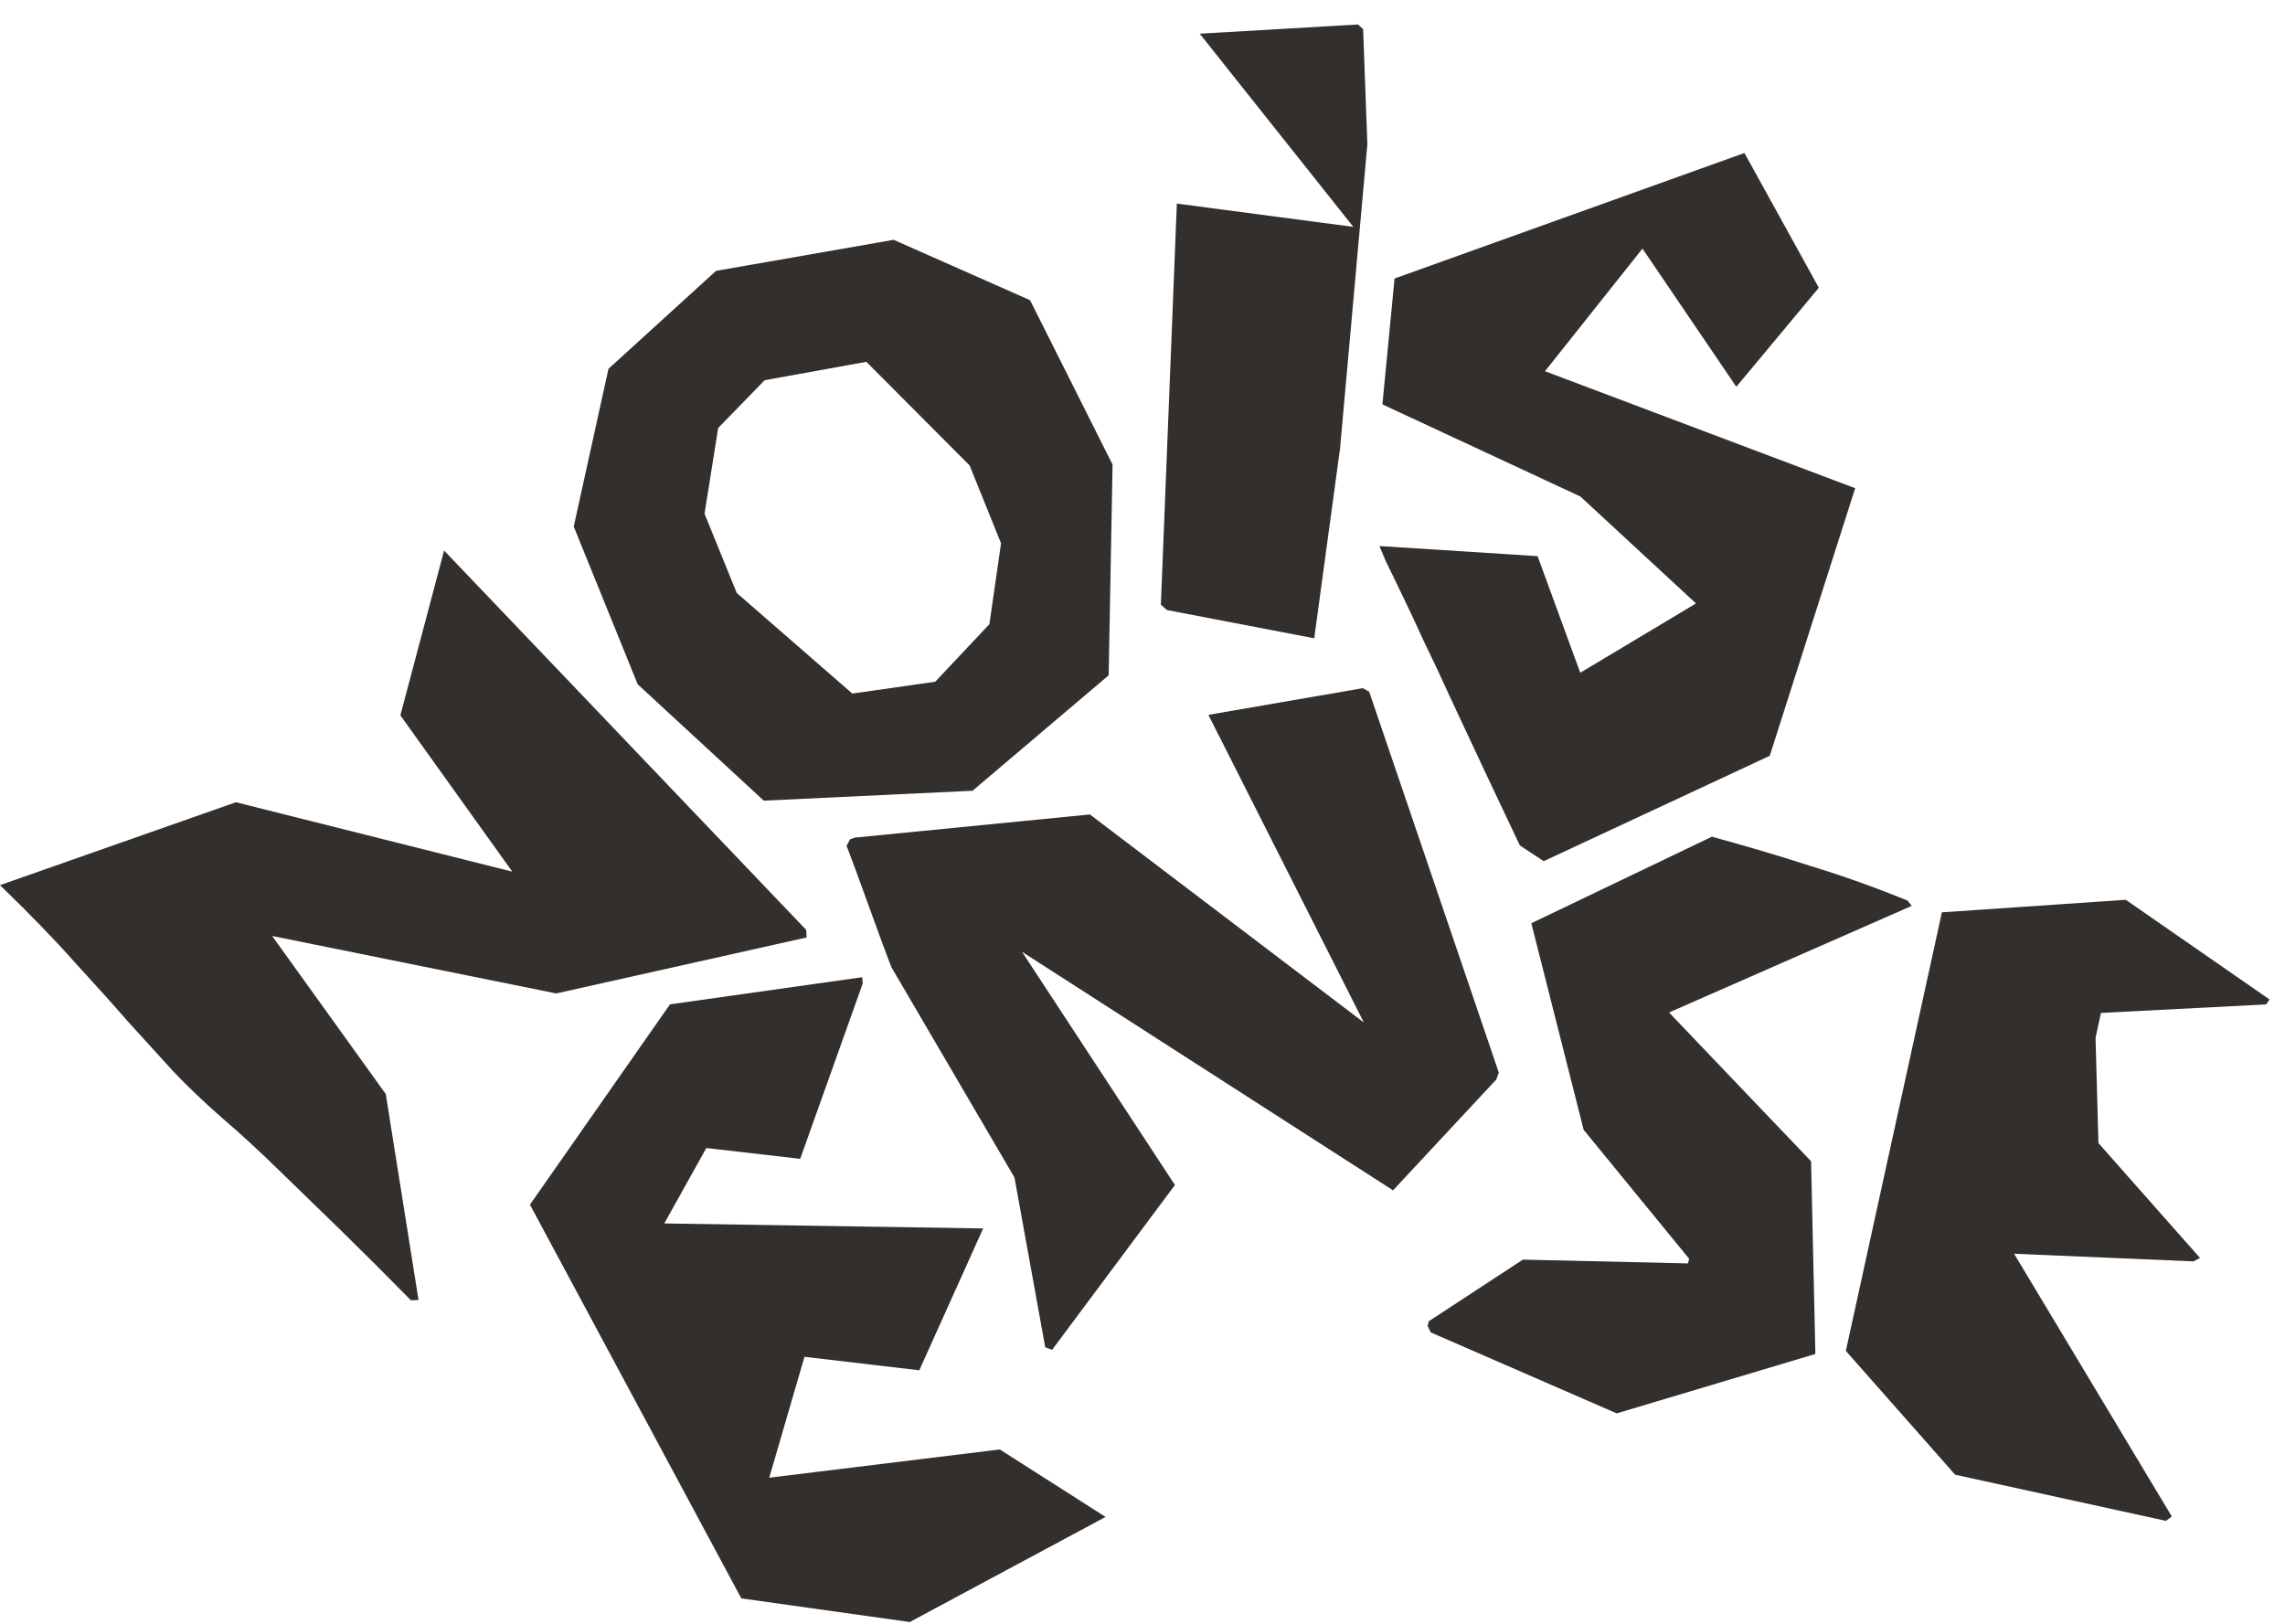 <svg width="332" height="236" viewBox="0 0 332 236" fill="none" xmlns="http://www.w3.org/2000/svg">
<path d="M175.573 103.875L198.006 100L198.937 100.512L217.77 155.864L217.406 156.863L202.403 172.968L148.495 138.309L170.712 172.196L152.868 196.141L151.869 195.778L147.399 171.106L129.502 140.522L128.083 136.746L124.419 126.671L123 122.894L123.512 121.963L124.159 121.72L158.356 118.349L198.162 148.58L175.573 103.875Z" fill="#322F2C"/>
<path d="M222.495 134.158L248.73 121.583C253.624 122.914 258.413 124.336 263.098 125.849C267.804 127.288 272.486 128.959 277.144 130.863L277.771 131.631L242.501 147.124L263.14 168.743L263.767 196.746L234.901 205.38L207.88 193.612L207.424 192.652L207.606 191.985L221.267 183.038L245.247 183.587L245.429 182.919L230.099 164.178L222.495 134.158Z" fill="#322F2C"/>
<path d="M282.15 132.57L308.862 130.75L329.76 145.239L329.25 145.953L305.261 147.189L304.472 150.792L304.894 166.106L319.648 182.789L318.712 183.292L292.641 182.184L315.55 220.359L314.702 220.999L284.076 214.292L268.193 196.3L282.15 132.57Z" fill="#322F2C"/>
<path d="M58.172 103.949L64.524 80L117.141 135.129L117.2 136.222L80.823 144.358L39.541 136.007L56.05 158.977L60.81 188.894L59.717 188.953C56.218 185.401 52.771 181.962 49.379 178.637C46.477 175.826 43.494 172.93 40.429 169.948C37.364 166.966 34.679 164.496 32.374 162.54C29.741 160.239 27.359 157.973 25.228 155.74C23.154 153.453 20.944 151.022 18.597 148.449C16.307 145.821 13.716 142.934 10.822 139.788C7.932 136.53 4.324 132.807 0 128.621L34.285 116.574L74.435 126.661L58.172 103.949Z" fill="#322F2C"/>
<path d="M88.41 53.591L104.034 39.361L129.844 34.847L149.665 43.622L161.651 67.509L161.084 98.129L141.305 114.904L110.972 116.345L92.656 99.439L83.362 76.515L88.41 53.591ZM107.04 86.157L123.836 100.782L135.885 99.062L143.756 90.696L145.447 78.946L140.885 67.64L125.878 52.577L111.102 55.249L104.347 62.192L102.364 74.643L107.04 86.157Z" fill="#322F2C"/>
<path d="M196.634 32.968L174.313 4.895L197.303 3.559L198.056 4.229L198.671 20.959L194.701 65.185L190.952 92.751L169.548 88.644L168.67 87.863L170.991 29.583L196.634 32.968Z" fill="#322F2C"/>
<path d="M200.859 58.76L202.621 40.472L253.459 22.232L264.267 41.812L252.279 56.202L238.643 36.124L224.479 53.943L269.548 70.942L257.139 109.823L224.295 125.138L220.826 122.851C217.041 114.877 213.674 107.719 210.726 101.378C209.487 98.628 208.238 95.965 206.978 93.391C205.792 90.789 204.713 88.486 203.742 86.48C202.743 84.4 201.929 82.716 201.299 81.429C200.743 80.115 200.452 79.421 200.425 79.346L223.401 80.814L229.606 97.757L246.423 87.688L229.624 72.149L200.859 58.76Z" fill="#322F2C"/>
<path d="M77 175.052L97.347 145.943L125.274 142L125.354 142.901L116.267 168.391L102.626 166.821L96.517 177.779L142.849 178.508L133.568 199.118L116.888 197.158L111.768 214.726L145.267 210.622L160.634 220.427L132.185 235.697L107.709 232.264L77 175.052Z" fill="#322F2C"/>
</svg>
